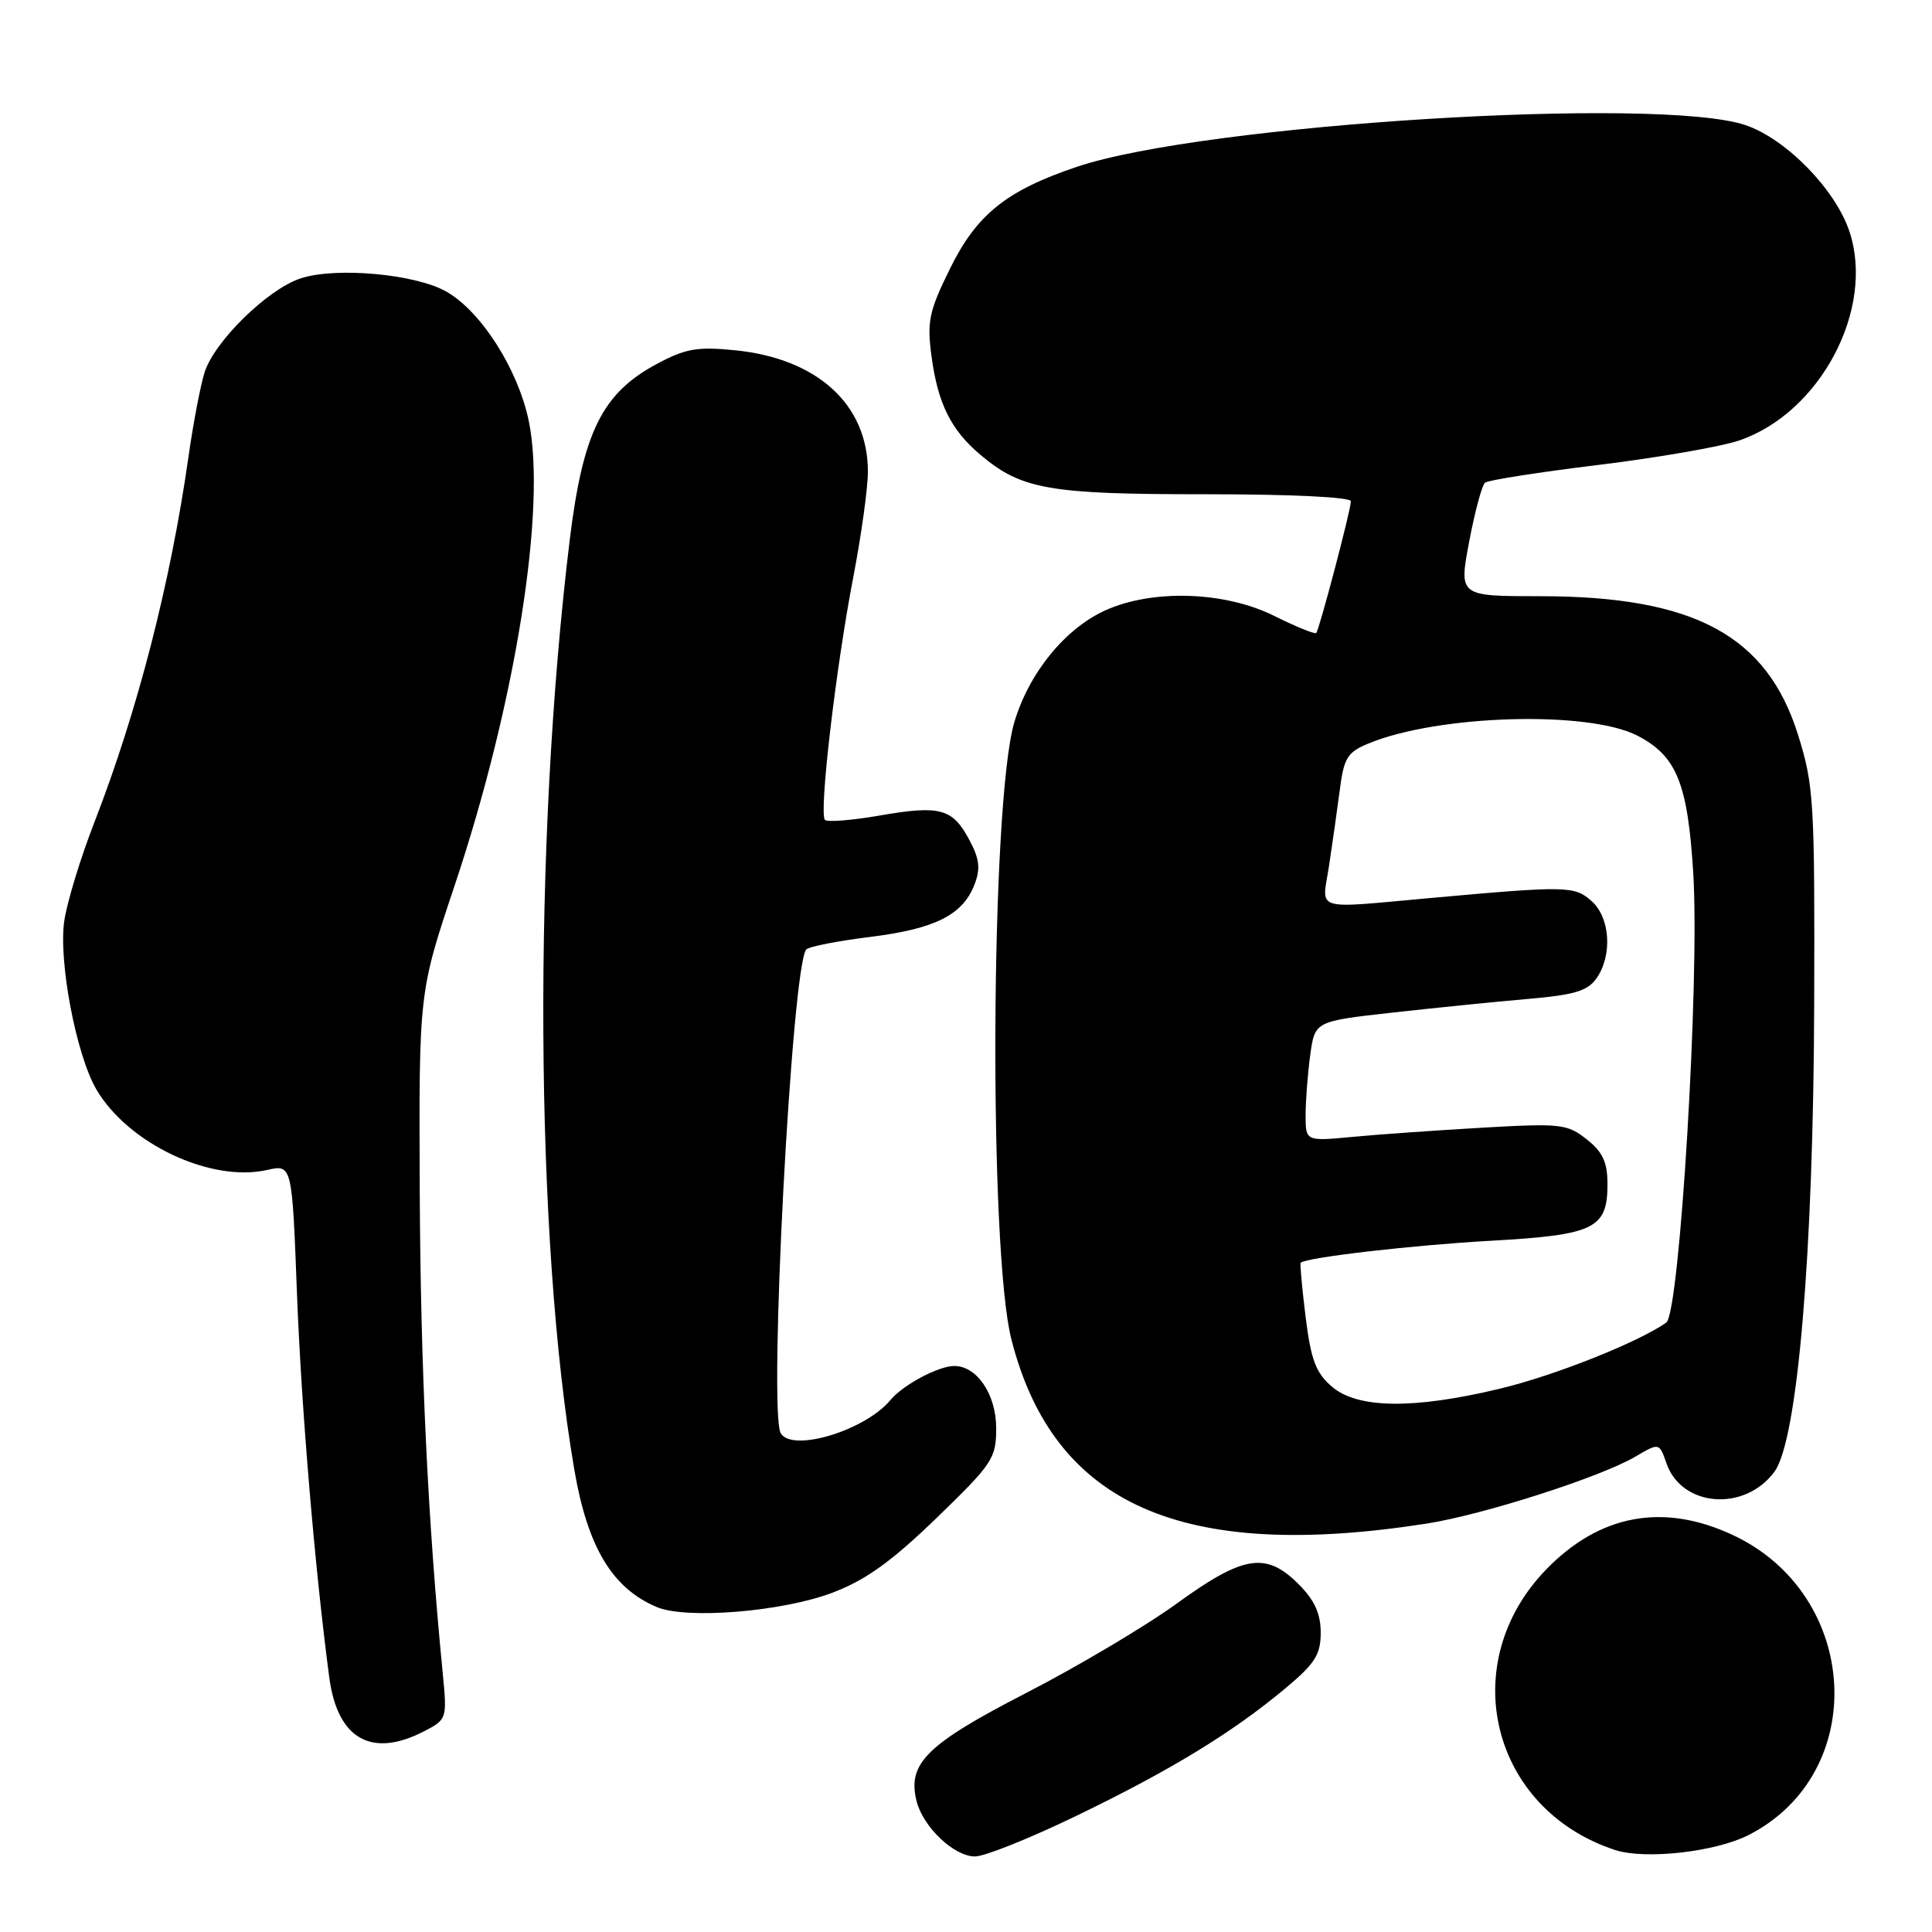 <?xml version="1.0" encoding="UTF-8" standalone="no"?>
<!DOCTYPE svg PUBLIC "-//W3C//DTD SVG 1.1//EN" "http://www.w3.org/Graphics/SVG/1.1/DTD/svg11.dtd" >
<svg xmlns="http://www.w3.org/2000/svg" xmlns:xlink="http://www.w3.org/1999/xlink" version="1.1" viewBox="0 0 256 256">
 <g >
 <path fill="currentColor"
d=" M 142.60 240.62 C 155.08 234.59 163.25 229.61 170.25 223.77 C 174.25 220.44 175.00 219.26 175.00 216.33 C 175.00 213.81 174.19 212.04 172.08 209.92 C 167.75 205.59 164.78 206.06 155.94 212.47 C 151.79 215.48 142.79 220.82 135.95 224.34 C 122.78 231.12 120.20 233.67 121.45 238.66 C 122.32 242.11 126.43 246.00 129.20 245.99 C 130.47 245.99 136.50 243.57 142.60 240.62 Z  M 231.70 243.15 C 247.80 234.94 246.54 211.28 229.57 203.38 C 220.38 199.10 211.96 200.66 204.88 207.96 C 192.81 220.40 197.55 239.73 213.99 245.13 C 217.99 246.44 227.29 245.40 231.70 243.15 Z  M 56.18 229.41 C 59.23 227.83 59.25 227.76 58.66 221.66 C 56.69 201.57 55.73 181.37 55.62 158.00 C 55.50 131.50 55.50 131.50 60.21 117.43 C 68.31 93.24 72.46 67.29 70.06 55.76 C 68.64 48.95 63.80 41.33 59.20 38.67 C 55.13 36.31 44.53 35.34 39.82 36.89 C 35.44 38.34 28.38 45.26 27.10 49.37 C 26.56 51.09 25.60 56.10 24.98 60.50 C 22.59 77.28 18.22 94.25 12.49 109.00 C 10.67 113.67 8.89 119.53 8.52 122.00 C 7.73 127.35 10.09 139.75 12.76 144.34 C 16.97 151.54 27.92 156.71 35.38 155.03 C 38.70 154.28 38.70 154.28 39.35 171.39 C 39.93 186.62 41.72 207.89 43.63 222.27 C 44.71 230.43 49.23 233.00 56.18 229.41 Z  M 110.36 211.02 C 114.76 209.34 118.18 206.87 124.11 201.13 C 131.53 193.95 132.00 193.24 132.00 189.25 C 132.00 184.78 129.46 181.00 126.45 181.00 C 124.35 181.00 119.66 183.50 117.99 185.51 C 114.65 189.54 105.02 192.47 103.46 189.93 C 101.78 187.22 104.92 127.84 106.84 125.81 C 107.20 125.42 111.00 124.68 115.28 124.15 C 123.91 123.08 127.57 121.24 129.13 117.20 C 129.94 115.09 129.79 113.80 128.43 111.27 C 126.21 107.11 124.57 106.67 116.52 108.07 C 112.88 108.70 109.63 108.96 109.31 108.64 C 108.49 107.82 110.75 88.48 113.06 76.50 C 114.12 71.00 115.00 64.69 115.00 62.48 C 115.00 53.61 108.31 47.50 97.38 46.41 C 92.38 45.91 90.82 46.19 87.00 48.24 C 79.78 52.12 77.24 57.27 75.49 71.56 C 70.60 111.70 70.86 164.18 76.10 194.74 C 77.86 205.01 81.12 210.45 87.02 212.94 C 90.94 214.61 103.76 213.55 110.36 211.02 Z  M 189.00 201.89 C 196.51 200.72 212.04 195.74 216.68 193.02 C 219.86 191.15 219.86 191.15 220.82 193.91 C 222.84 199.72 231.21 200.35 235.13 195.00 C 238.19 190.82 240.29 166.08 240.39 133.00 C 240.47 106.18 240.35 104.08 238.25 97.37 C 234.12 84.18 224.47 79.00 204.05 79.00 C 193.31 79.00 193.31 79.00 194.67 71.78 C 195.42 67.81 196.37 64.29 196.77 63.96 C 197.17 63.62 203.92 62.57 211.77 61.61 C 219.62 60.65 228.02 59.19 230.44 58.37 C 241.20 54.70 248.46 40.97 245.07 30.70 C 243.23 25.13 236.70 18.43 231.32 16.59 C 219.89 12.70 159.45 16.46 142.70 22.10 C 133.35 25.25 129.41 28.41 125.87 35.62 C 123.11 41.21 122.82 42.59 123.42 47.14 C 124.26 53.47 126.00 56.98 129.94 60.29 C 135.37 64.86 139.03 65.50 159.75 65.49 C 171.11 65.49 179.00 65.87 179.00 66.42 C 179.00 67.55 174.84 83.34 174.41 83.87 C 174.24 84.07 171.74 83.05 168.86 81.62 C 162.31 78.35 152.70 78.04 146.43 80.89 C 141.09 83.32 136.30 89.23 134.39 95.75 C 131.26 106.45 130.99 165.66 134.02 177.50 C 139.62 199.41 156.58 206.93 189.00 201.89 Z  M 176.49 183.74 C 174.35 181.91 173.71 180.19 173.00 174.51 C 172.53 170.67 172.23 167.44 172.35 167.32 C 173.04 166.62 187.26 164.98 197.50 164.41 C 211.27 163.64 213.00 162.81 213.00 156.92 C 213.00 154.00 212.38 152.65 210.25 150.97 C 207.68 148.93 206.80 148.83 196.50 149.42 C 190.45 149.77 182.69 150.31 179.25 150.64 C 173.00 151.23 173.00 151.23 173.00 147.76 C 173.00 145.84 173.28 142.27 173.61 139.81 C 174.23 135.33 174.23 135.33 184.36 134.19 C 189.94 133.57 198.01 132.75 202.29 132.38 C 208.59 131.84 210.36 131.32 211.54 129.64 C 213.67 126.61 213.37 121.65 210.94 119.44 C 208.66 117.38 207.66 117.36 190.00 118.95 C 173.69 120.42 175.17 120.86 176.10 114.75 C 176.54 111.86 177.18 107.33 177.53 104.67 C 178.07 100.43 178.54 99.67 181.32 98.52 C 190.54 94.70 210.47 94.12 216.97 97.48 C 222.18 100.18 223.64 103.81 224.37 115.78 C 225.23 129.96 222.57 173.98 220.79 175.25 C 217.08 177.86 205.98 182.28 198.73 184.01 C 187.33 186.75 179.87 186.66 176.49 183.74 Z "/>
</g>
</svg>
